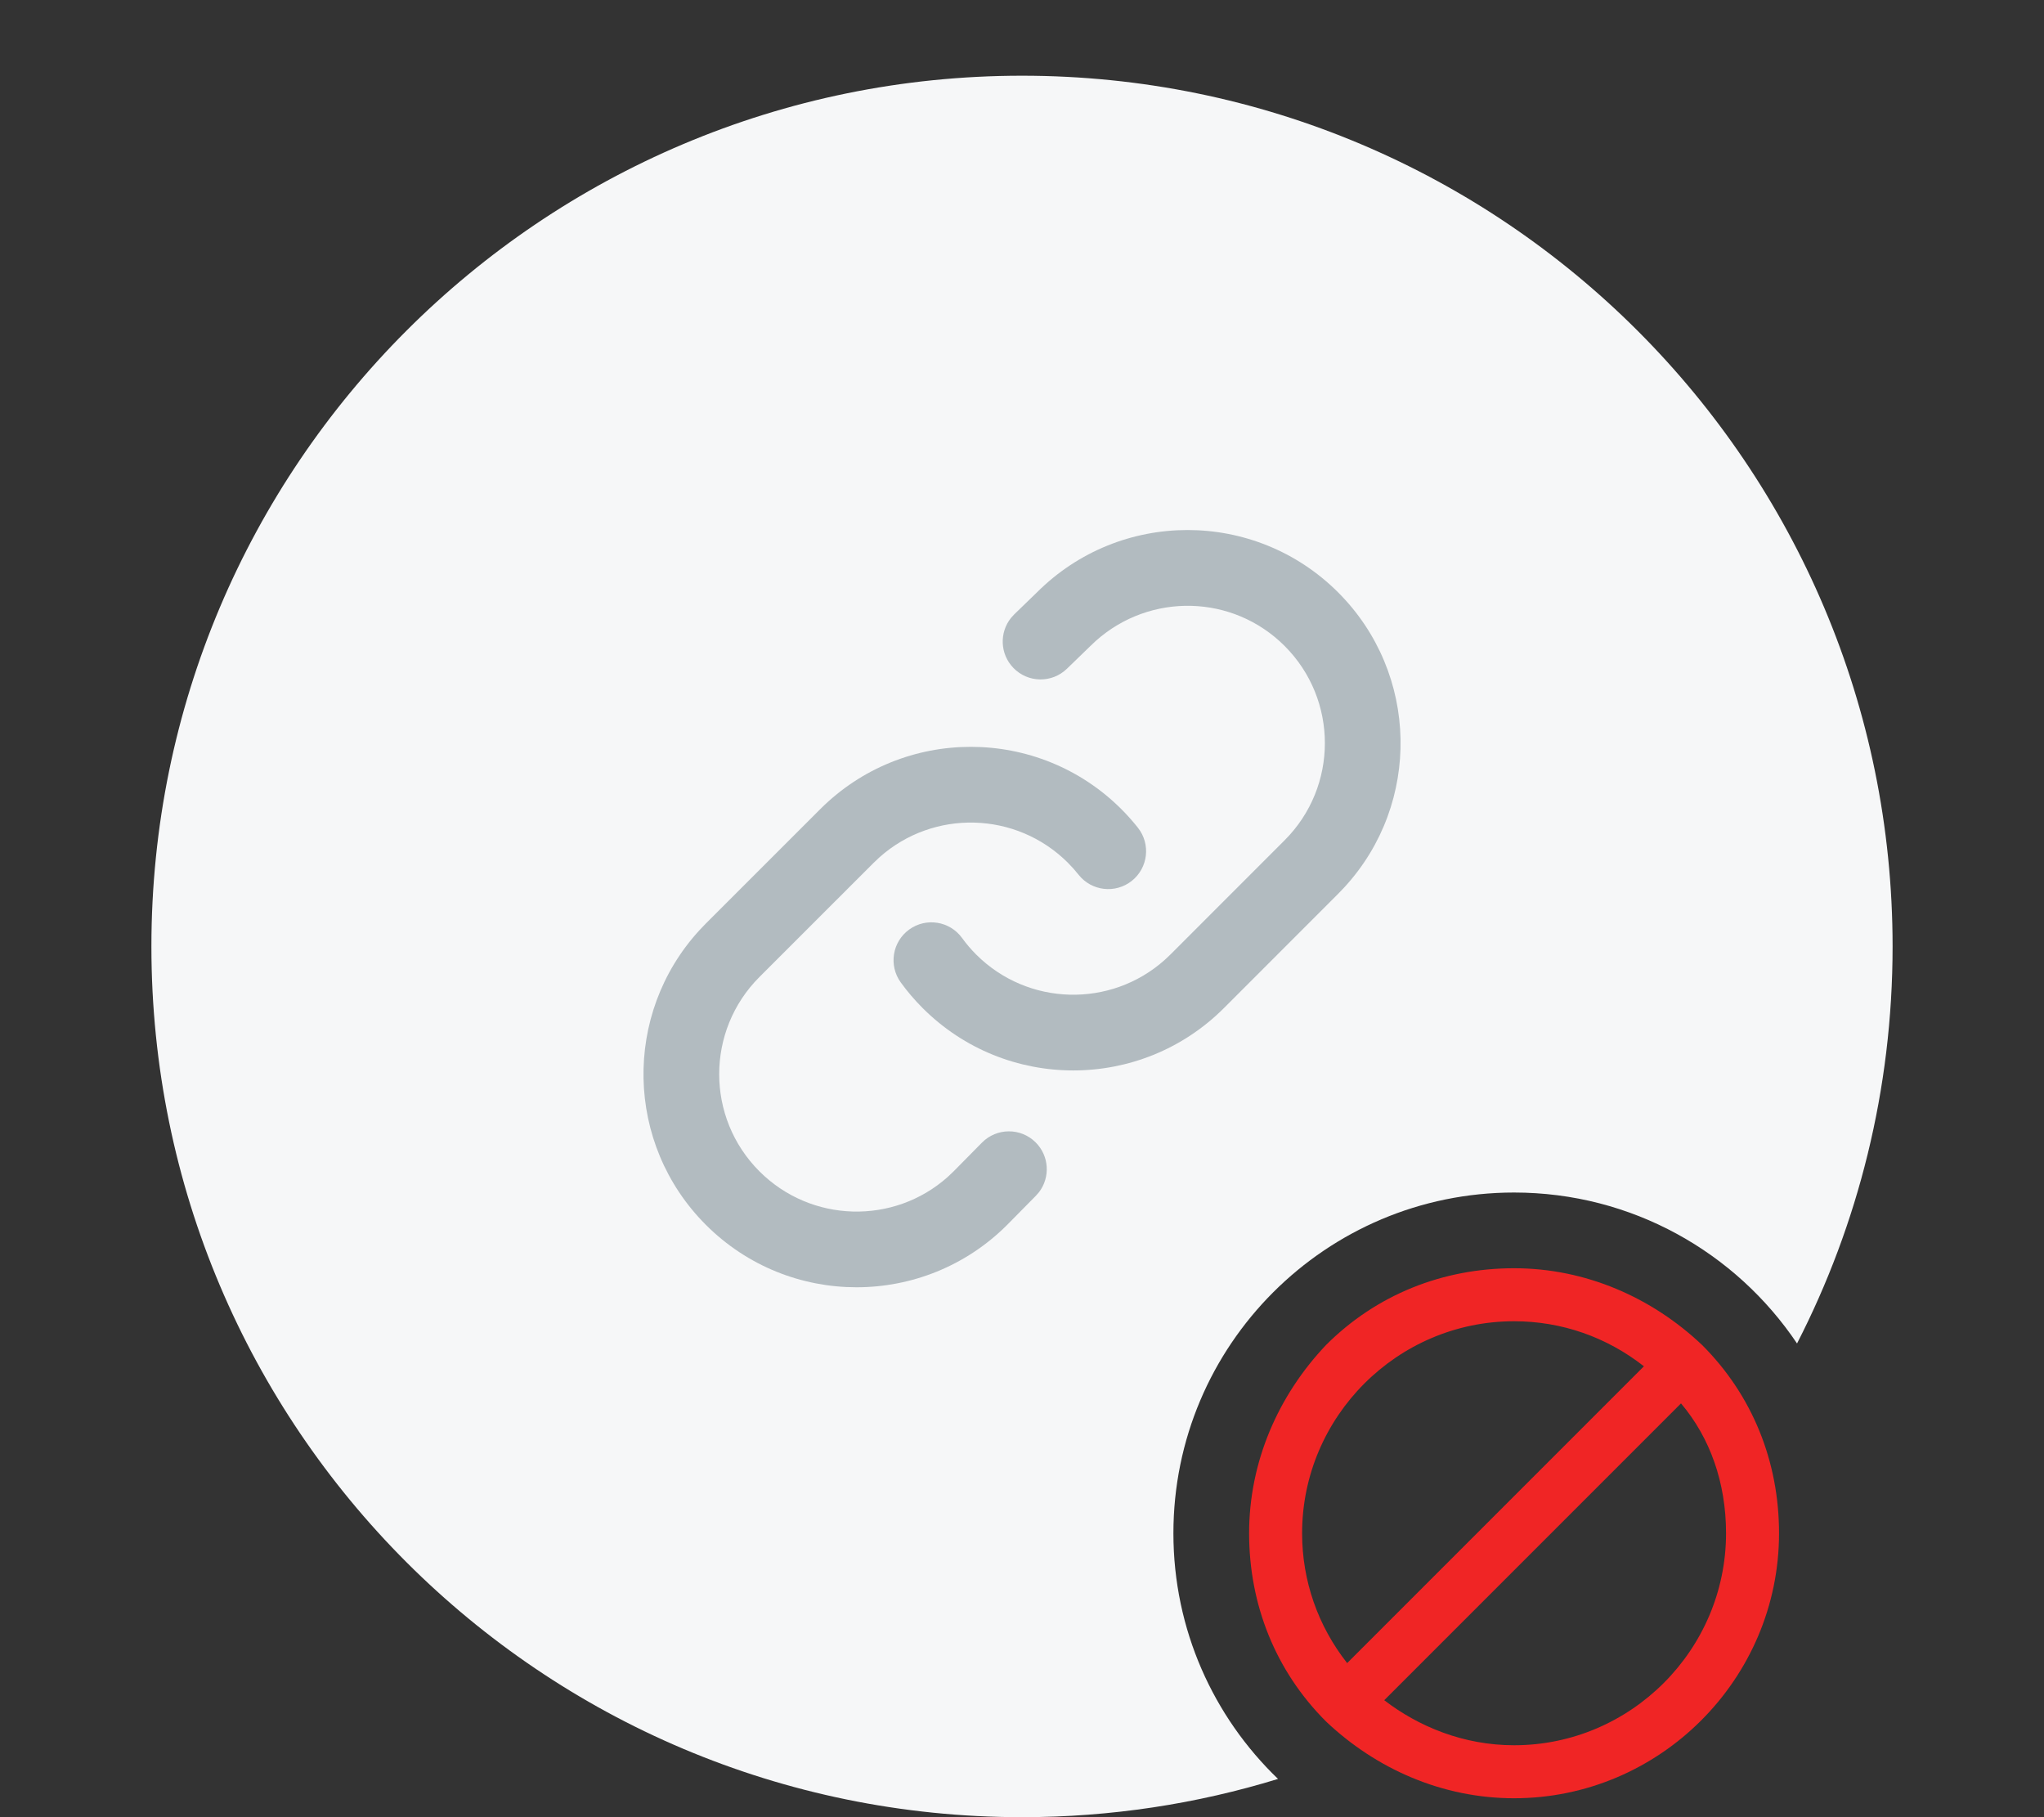 <svg width="108" height="96" viewBox="0 0 108 96" fill="none" xmlns="http://www.w3.org/2000/svg">
<rect x="0" y="0" width="108" height="96" fill="#333333" stroke="none"/>
<path d="M100 50C100 24.595 79.405 4 54 4C28.595 4 8 24.595 8 50C8 75.405 28.595 96 54 96C58.708 96 63.251 95.293 67.528 93.979C64.121 90.704 62 86.099 62 81C62 71.059 70.059 63 80 63C86.229 63 91.72 66.165 94.951 70.974C98.179 64.684 100 57.555 100 50Z" fill="#F6F7F8"/>
<path fill-rule="evenodd" clip-rule="evenodd" d="M89.94 71.06C87.28 68.54 83.78 67 80 67C76.22 67 72.72 68.4 70.06 71.06C67.54 73.72 66 77.22 66 81C66 84.78 67.4 88.28 70.06 90.94C72.72 93.46 76.22 95 80 95C87.7 95 94 88.7 94 81C94 77.22 92.6 73.72 89.94 71.06ZM80 69.8C73.84 69.8 68.8 74.84 68.8 81C68.8 83.52 69.64 85.9 71.18 87.86L86.86 72.18C84.9 70.64 82.52 69.8 80 69.8ZM80 92.2C86.16 92.2 91.2 87.16 91.2 81C91.2 78.34 90.36 75.96 88.82 74.14L73.14 89.82C74.96 91.22 77.34 92.2 80 92.2Z" fill="#F02525"/>
<path d="M53.589 32.457L54.787 31.297C59.184 26.902 66.31 26.902 70.705 31.297C74.984 35.576 75.099 42.438 71.052 46.855L70.706 47.218L64.669 53.256C60.274 57.649 53.146 57.649 48.751 53.256C48.326 52.831 47.939 52.377 47.592 51.898C46.945 51.002 47.146 49.752 48.041 49.105C48.936 48.458 50.187 48.659 50.834 49.554C51.056 49.861 51.305 50.153 51.579 50.427C54.311 53.157 58.682 53.255 61.531 50.72L61.841 50.428L67.877 44.389C70.712 41.554 70.712 36.961 67.877 34.126C65.145 31.394 60.776 31.296 57.905 33.853L57.593 34.148L56.373 35.33C55.579 36.099 54.313 36.079 53.545 35.285C52.835 34.553 52.798 33.418 53.42 32.643L53.589 32.457Z" fill="#B2BBC0"/>
<path d="M43.335 42.751C47.73 38.356 54.858 38.356 59.255 42.751C59.566 43.062 59.855 43.388 60.125 43.728C60.811 44.595 60.664 45.852 59.798 46.538C58.932 47.223 57.674 47.077 56.989 46.211C56.815 45.991 56.628 45.781 56.427 45.58C53.693 42.848 49.322 42.751 46.473 45.287L46.163 45.58L40.126 51.615C37.292 54.45 37.292 59.045 40.125 61.879C42.859 64.613 47.228 64.711 50.07 62.181L50.379 61.889L51.885 60.363C52.661 59.577 53.928 59.568 54.714 60.344C55.44 61.06 55.502 62.194 54.898 62.983L54.732 63.172L53.217 64.708C48.82 69.105 41.694 69.105 37.296 64.707C33.02 60.429 32.905 53.568 36.95 49.15L37.297 48.787L43.335 42.751Z" fill="#B2BBC0"/>
</svg>

